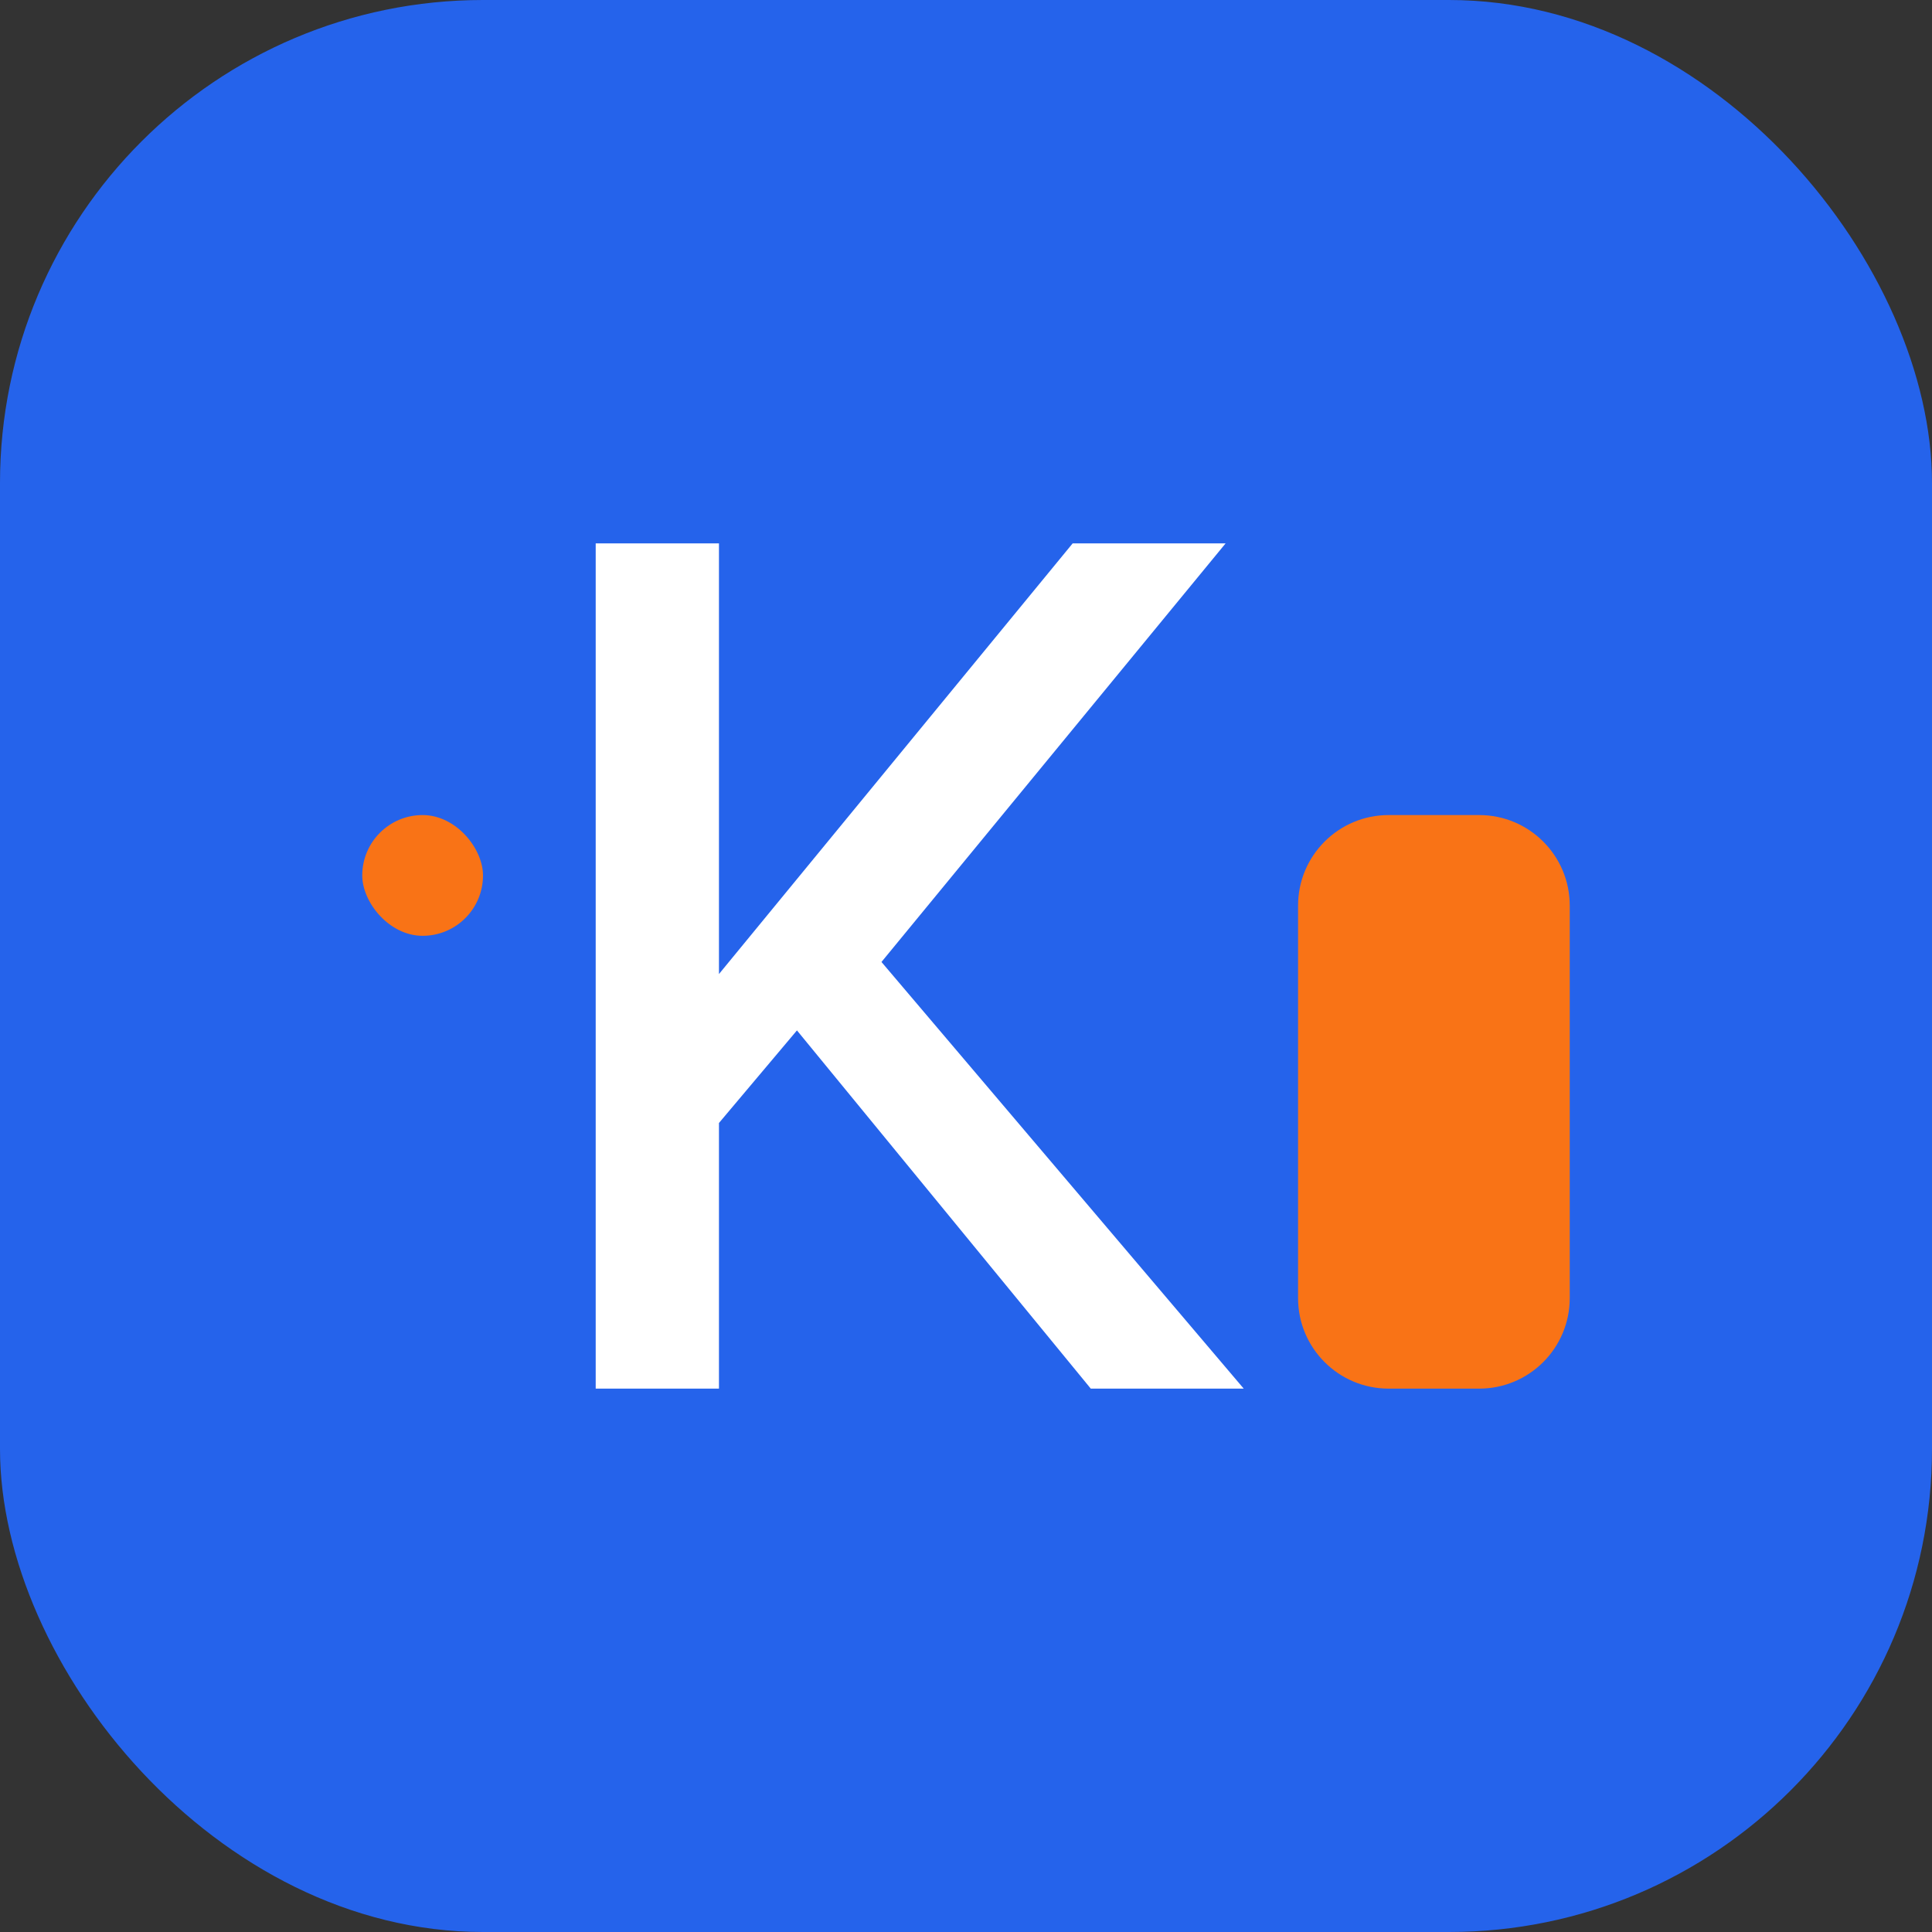 
<svg width="512" height="512" viewBox="0 0 512 512" fill="none" xmlns="http://www.w3.org/2000/svg">
  <rect x="0" y="0" width="512" height="512" fill="#333333" stroke="none"/>
  <rect width="512" height="512" rx="128" fill="#2563EB"/>
  <path d="M157.867 368L157.867 144H190.533L190.533 258.133L284.267 144H324.8L233.6 254.933L329.6 368H289.067L211.2 273.067L190.533 297.6L190.533 368L157.867 368Z" fill="white"/>
  <path d="M344 240C344 226.745 354.745 216 368 216H392C405.255 216 416 226.745 416 240V344C416 357.255 405.255 368 392 368H368C354.745 368 344 357.255 344 344V240Z" fill="#F97316"/>
  <rect x="96" y="216" width="32" height="32" rx="16" fill="#F97316"/>
</svg>
